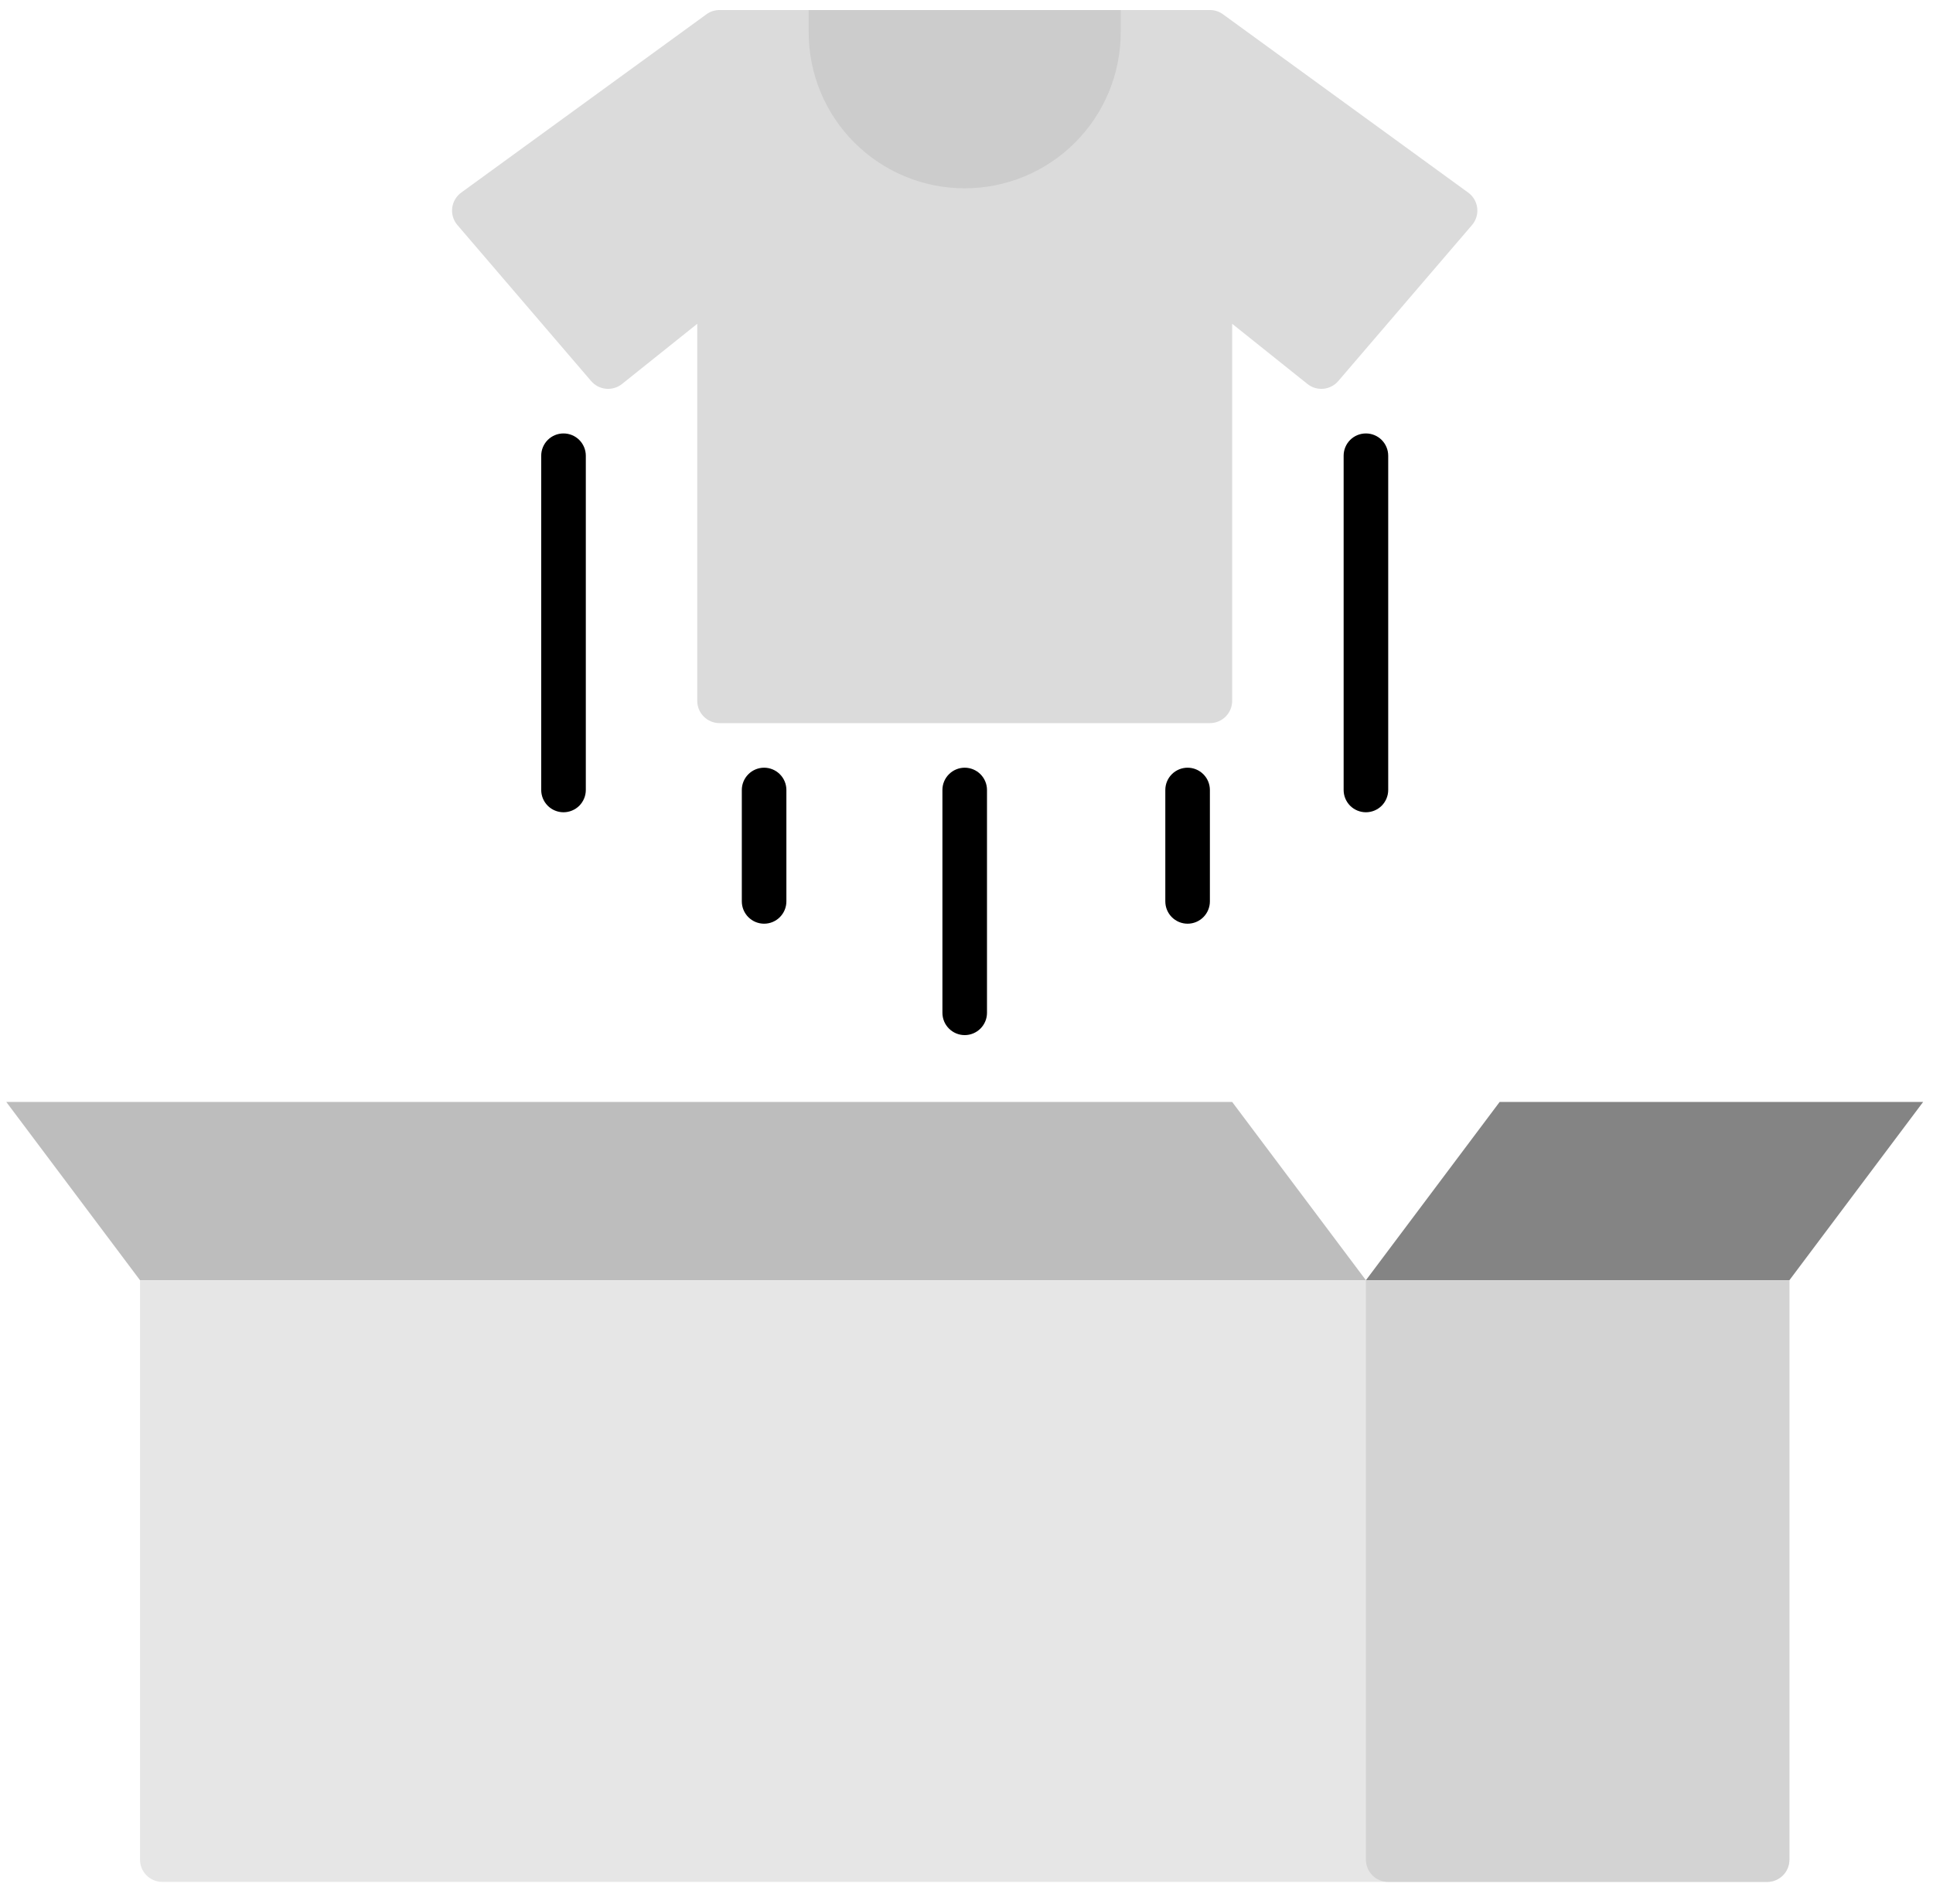 <svg width="68" height="67" viewBox="0 0 68 67" fill="none" xmlns="http://www.w3.org/2000/svg">
<path d="M43.346 38.773H0.221L4.926 45.046H48.051L43.346 38.773Z" fill="#BDBDBD"/>
<path d="M52.755 38.773H67.653L62.948 45.046H48.05L52.755 38.773Z" fill="#848484"/>
<path d="M4.926 45.046V65.432C4.926 65.64 5.008 65.84 5.155 65.987C5.302 66.134 5.502 66.216 5.71 66.216H62.164C62.372 66.216 62.572 66.134 62.719 65.987C62.866 65.84 62.948 65.64 62.948 65.432V45.046H4.926Z" fill="#E6E6E6"/>
<path d="M48.05 45.046V65.432C48.05 65.64 48.133 65.84 48.28 65.987C48.427 66.134 48.627 66.216 48.835 66.216H62.164C62.372 66.216 62.572 66.134 62.719 65.987C62.866 65.84 62.948 65.64 62.948 65.432V45.046H48.05Z" fill="#D3D3D3"/>
<path d="M51.648 6.776L43.023 0.503C42.889 0.405 42.728 0.353 42.562 0.353H25.312C25.146 0.353 24.985 0.405 24.851 0.503L16.226 6.776C16.138 6.839 16.065 6.92 16.01 7.014C15.955 7.107 15.921 7.211 15.908 7.319C15.895 7.426 15.905 7.535 15.937 7.639C15.968 7.742 16.021 7.838 16.092 7.92L20.796 13.409C20.928 13.563 21.116 13.66 21.318 13.679C21.52 13.698 21.722 13.638 21.881 13.511L24.528 11.393V24.66C24.528 24.868 24.61 25.067 24.758 25.214C24.905 25.361 25.104 25.444 25.312 25.444H42.562C42.77 25.444 42.969 25.361 43.116 25.214C43.263 25.067 43.346 24.868 43.346 24.66V11.393L45.993 13.51C46.151 13.637 46.353 13.698 46.556 13.679C46.758 13.66 46.945 13.563 47.078 13.408L51.782 7.92C51.853 7.838 51.906 7.742 51.937 7.638C51.969 7.535 51.979 7.426 51.966 7.318C51.953 7.211 51.919 7.107 51.864 7.013C51.809 6.92 51.736 6.839 51.648 6.775V6.776Z" fill="#DBDBDB"/>
<path d="M19.823 28.58C19.615 28.58 19.416 28.497 19.269 28.351C19.122 28.203 19.039 28.004 19.039 27.796V16.035C19.039 15.827 19.122 15.627 19.269 15.48C19.416 15.333 19.615 15.251 19.823 15.251C20.031 15.251 20.231 15.333 20.378 15.48C20.525 15.627 20.608 15.827 20.608 16.035V27.796C20.608 28.004 20.525 28.203 20.378 28.351C20.231 28.497 20.031 28.58 19.823 28.58Z" fill="black"/>
<path d="M48.051 28.58C47.843 28.58 47.643 28.497 47.496 28.351C47.349 28.203 47.267 28.004 47.267 27.796V16.035C47.267 15.827 47.349 15.627 47.496 15.48C47.643 15.333 47.843 15.251 48.051 15.251C48.259 15.251 48.458 15.333 48.605 15.48C48.752 15.627 48.835 15.827 48.835 16.035V27.796C48.835 28.004 48.752 28.203 48.605 28.351C48.458 28.497 48.259 28.58 48.051 28.58Z" fill="black"/>
<path d="M41.778 32.501C41.57 32.501 41.37 32.418 41.223 32.271C41.076 32.124 40.994 31.924 40.994 31.716V27.796C40.994 27.588 41.076 27.389 41.223 27.242C41.37 27.095 41.57 27.012 41.778 27.012C41.986 27.012 42.185 27.095 42.332 27.242C42.479 27.389 42.562 27.588 42.562 27.796V31.716C42.562 31.924 42.479 32.124 42.332 32.271C42.185 32.418 41.986 32.501 41.778 32.501Z" fill="black"/>
<path d="M33.937 36.421C33.729 36.421 33.529 36.338 33.383 36.191C33.235 36.044 33.153 35.845 33.153 35.637V27.796C33.153 27.588 33.235 27.389 33.383 27.242C33.529 27.095 33.729 27.012 33.937 27.012C34.145 27.012 34.344 27.095 34.491 27.242C34.638 27.389 34.721 27.588 34.721 27.796V35.637C34.721 35.845 34.638 36.044 34.491 36.191C34.344 36.338 34.145 36.421 33.937 36.421Z" fill="black"/>
<path d="M26.88 32.501C26.672 32.501 26.473 32.418 26.326 32.271C26.179 32.124 26.096 31.924 26.096 31.716V27.796C26.096 27.588 26.179 27.389 26.326 27.242C26.473 27.095 26.672 27.012 26.88 27.012C27.088 27.012 27.287 27.095 27.434 27.242C27.581 27.389 27.664 27.588 27.664 27.796V31.716C27.664 31.924 27.581 32.124 27.434 32.271C27.287 32.418 27.088 32.501 26.88 32.501Z" fill="black"/>
<path d="M28.448 0.353H39.425V1.137C39.425 2.593 38.847 3.989 37.818 5.018C36.789 6.047 35.393 6.626 33.937 6.626C32.481 6.626 31.085 6.047 30.056 5.018C29.026 3.989 28.448 2.593 28.448 1.137V0.353Z" fill="#CCCCCC"/>
</svg>
